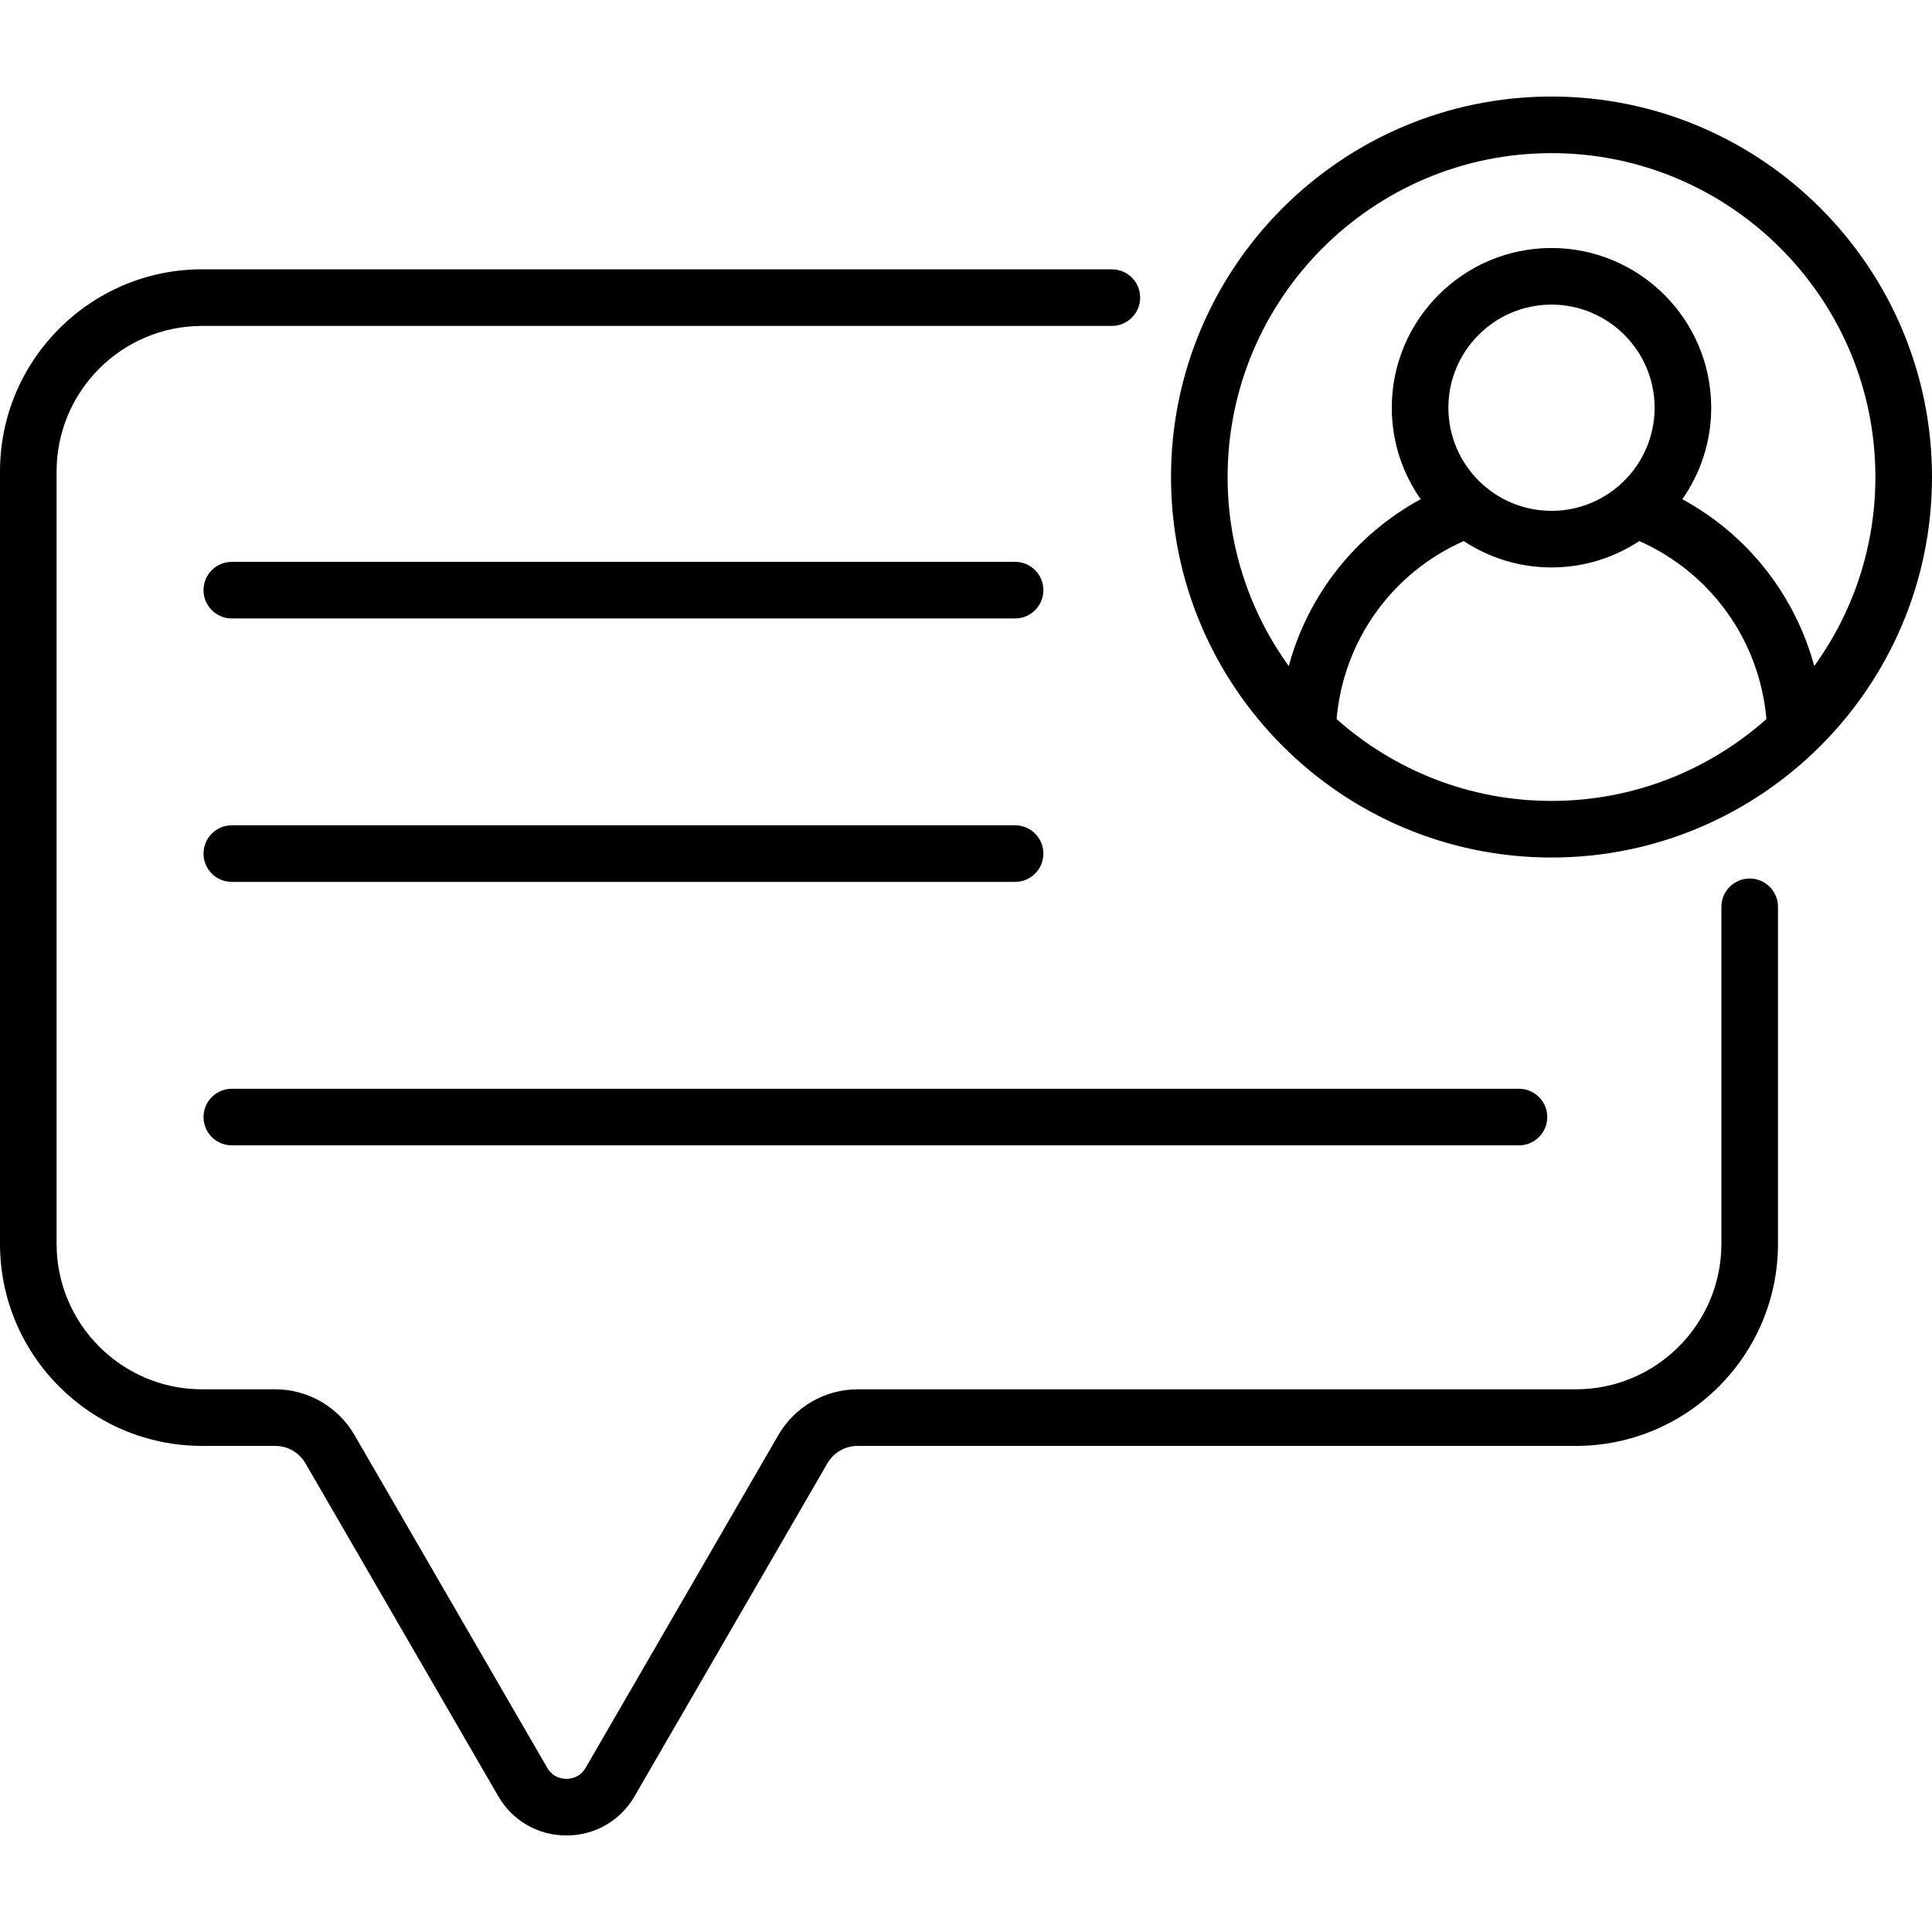 <svg id="Capa_1" enable-background="new 0 0 512 512" height="512" viewBox="0 0 512 512" width="512" xmlns="http://www.w3.org/2000/svg"><g><g><path d="m61.437 303.531h341.102c4.143 0 7.5-3.357 7.5-7.5s-3.357-7.5-7.5-7.5h-341.102c-4.143 0-7.5 3.357-7.5 7.5s3.357 7.5 7.5 7.5z"/><path d="m61.437 233.714h207.573c4.143 0 7.5-3.357 7.5-7.5s-3.357-7.5-7.5-7.5h-207.573c-4.143 0-7.5 3.357-7.5 7.5s3.357 7.5 7.5 7.5z"/><path d="m61.437 163.896h207.573c4.143 0 7.5-3.357 7.5-7.5s-3.357-7.5-7.5-7.5h-207.573c-4.143 0-7.5 3.357-7.5 7.5s3.357 7.5 7.5 7.5z"/><path d="m512 126.418c0-55.601-45.234-100.835-100.836-100.835-55.601 0-100.835 45.234-100.835 100.835 0 55.593 45.241 100.836 100.835 100.836 55.595 0 100.836-45.244 100.836-100.836zm-100.836-85.835c47.33 0 85.836 38.506 85.836 85.835 0 18.689-6.022 35.988-16.202 50.098-5.114-18.832-17.645-34.796-34.966-44.225 4.819-6.871 7.659-15.227 7.659-24.239 0-23.339-18.987-42.326-42.326-42.326s-42.326 18.987-42.326 42.326c0 9.012 2.84 17.368 7.659 24.239-17.322 9.428-29.853 25.392-34.966 44.224-10.18-14.11-16.202-31.409-16.202-50.098-.001-47.328 38.505-85.834 85.834-85.834zm-27.326 67.469c0-15.067 12.259-27.326 27.326-27.326s27.326 12.259 27.326 27.326-12.259 27.326-27.326 27.326-27.326-12.259-27.326-27.326zm-29.626 82.51c1.818-20.788 14.641-38.726 33.689-47.176 6.68 4.413 14.675 6.991 23.263 6.991 8.589 0 16.583-2.578 23.264-6.992 19.047 8.451 31.87 26.389 33.689 47.176-15.166 13.48-35.114 21.691-56.953 21.691-21.838.002-41.786-8.209-56.952-21.69z"/><path d="m463.687 232.821c-4.143 0-7.5 3.357-7.5 7.5v89.308c0 21.258-17.294 38.553-38.552 38.553h-190.371c-8.615 0-16.649 4.631-20.967 12.086l-51.095 88.215c-1.534 2.648-4.071 2.935-5.09 2.935-1.02 0-3.557-.286-5.09-2.934l-51.096-88.216c-4.317-7.455-12.352-12.086-20.967-12.086h-19.407c-21.258 0-38.552-17.295-38.552-38.553v-204.703c0-21.258 17.294-38.553 38.552-38.553h241.104c4.143 0 7.5-3.357 7.5-7.5s-3.357-7.5-7.5-7.5h-241.104c-29.529 0-53.552 24.023-53.552 53.553v204.703c0 29.529 24.023 53.553 53.552 53.553h19.408c3.282 0 6.342 1.764 7.986 4.604l51.096 88.217c3.778 6.521 10.533 10.415 18.07 10.415 7.536 0 14.291-3.894 18.069-10.416l51.096-88.216c1.645-2.84 4.704-4.604 7.986-4.604h190.371c29.528 0 53.552-24.023 53.552-53.553v-89.308c.001-4.142-3.357-7.5-7.499-7.5z"/></g></g></svg>